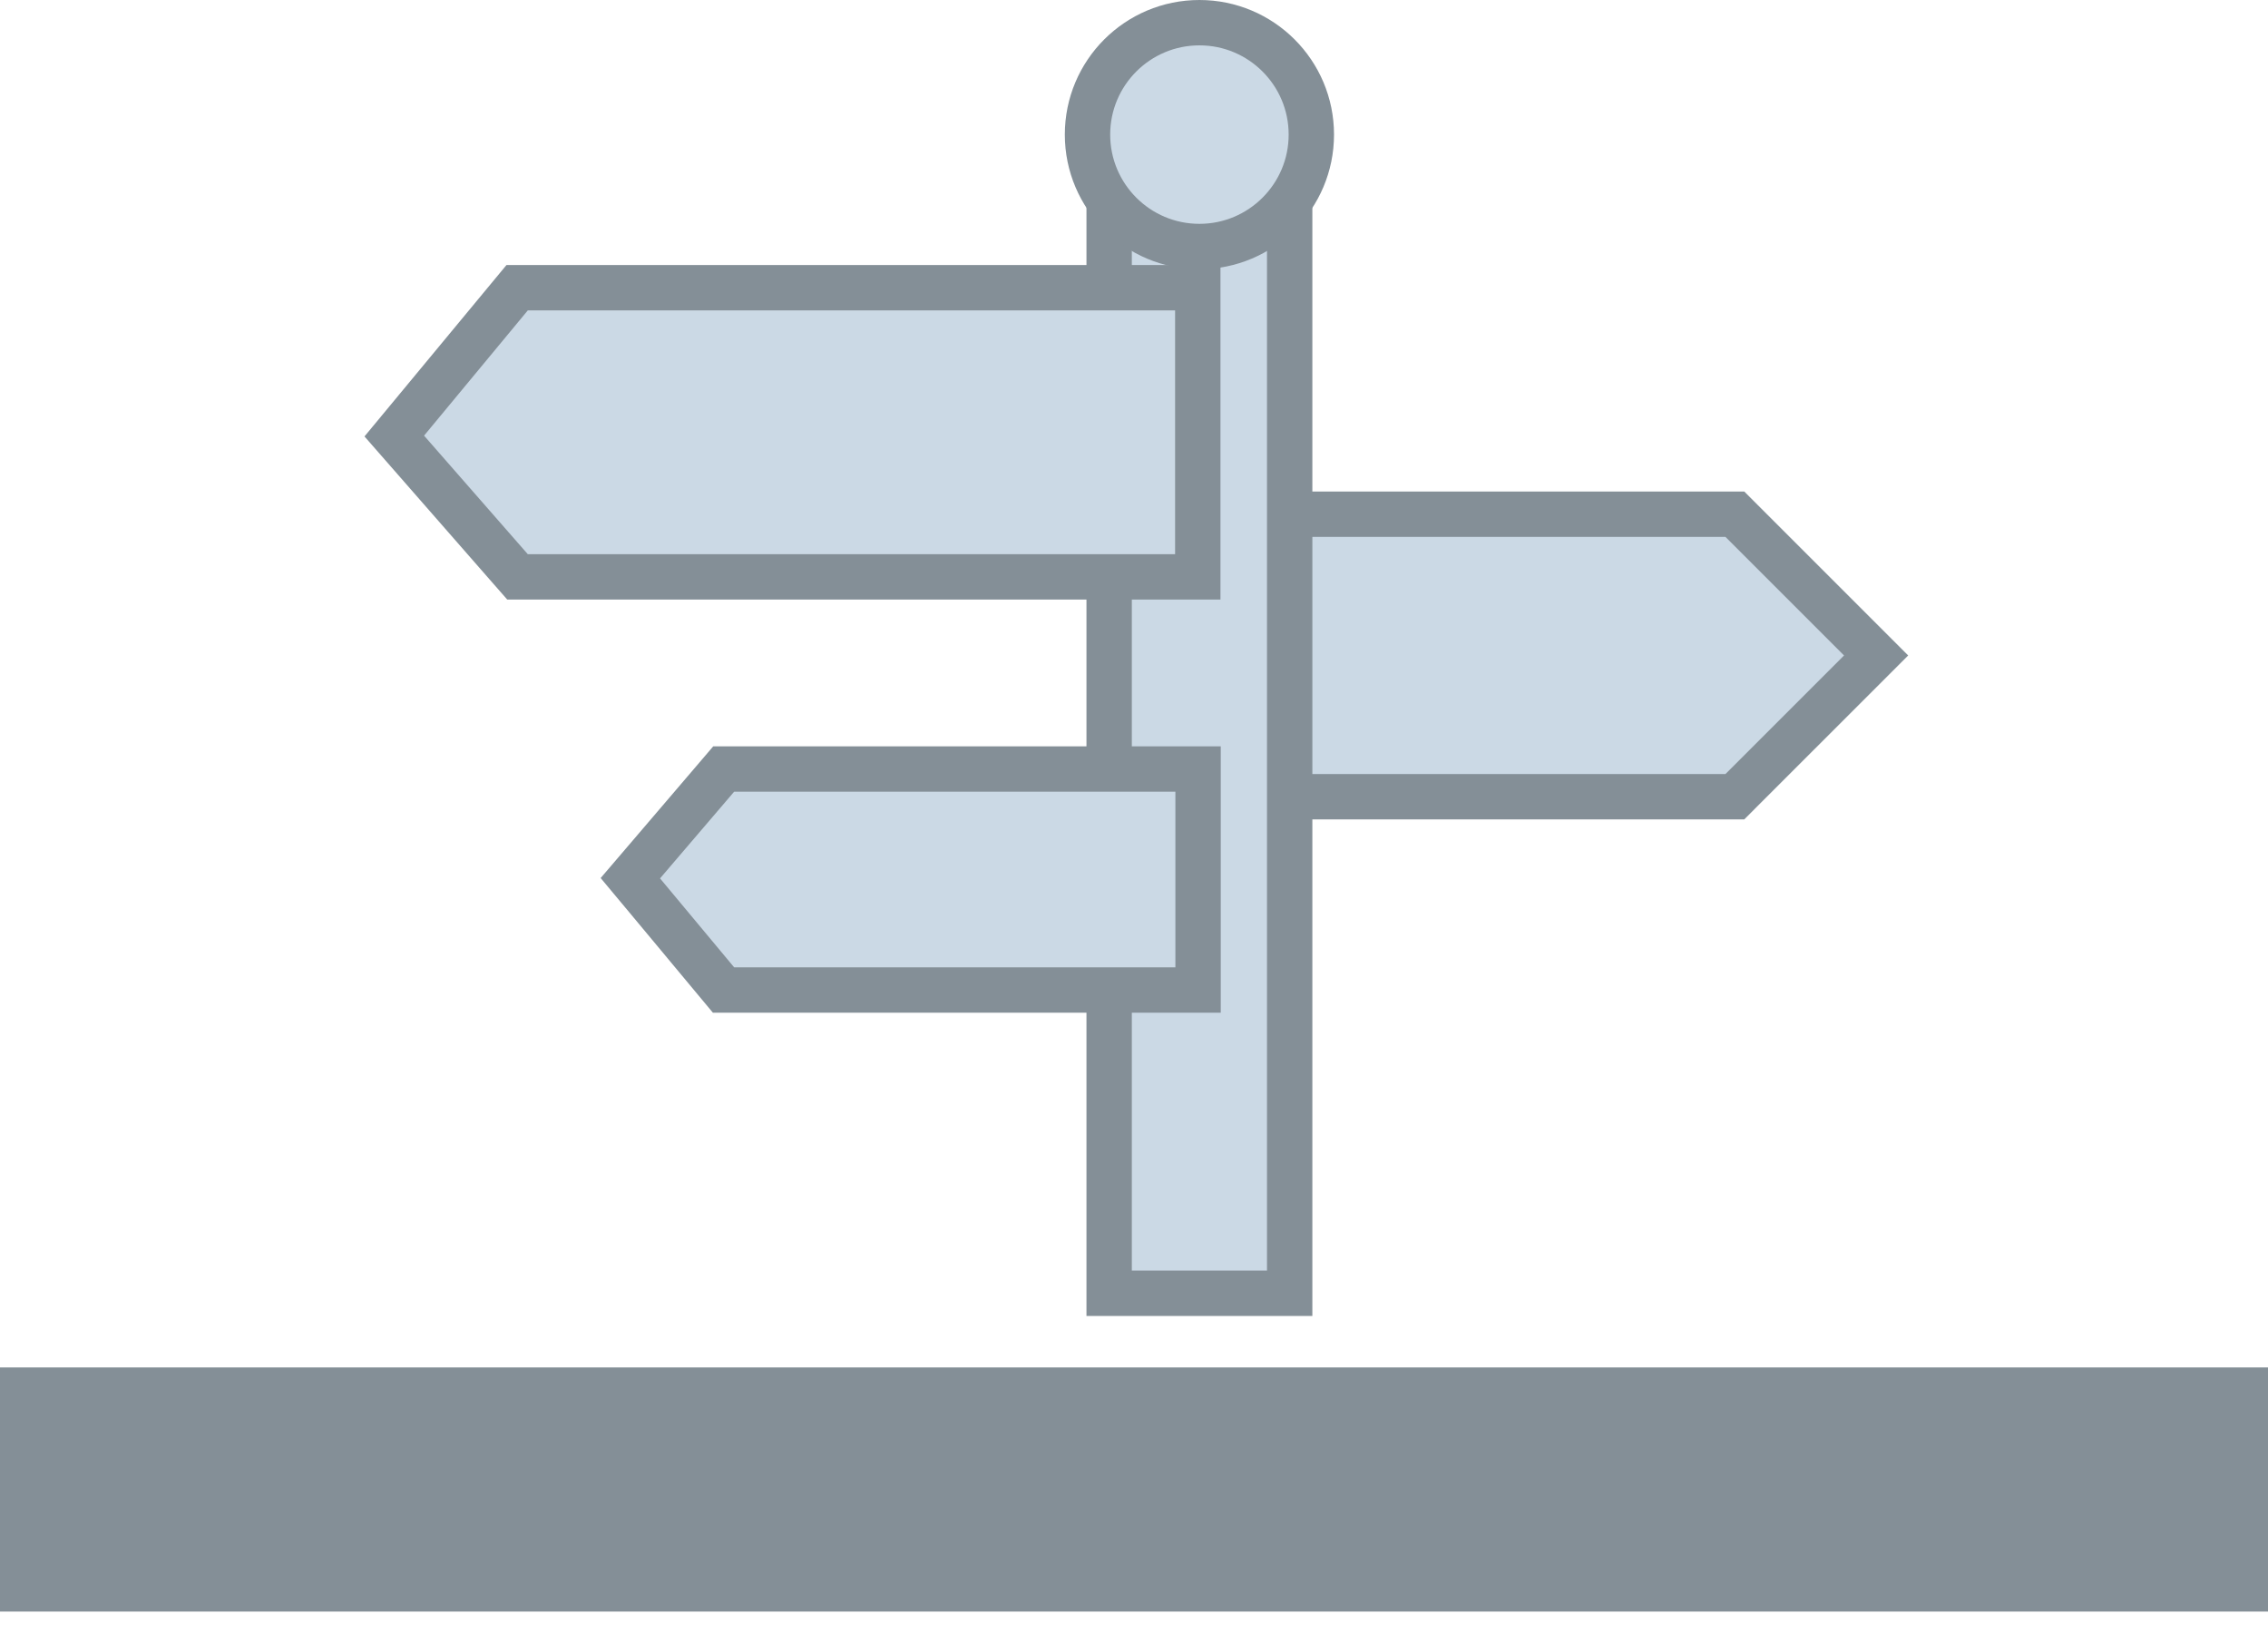 <svg width="100" height="72" viewBox="0 0 100 72" fill="none" xmlns="http://www.w3.org/2000/svg">
<g opacity="0.5">
<path d="M76.078 35.128H76.493L76.785 34.835L82.014 29.607L82.721 28.9L82.014 28.193L76.785 22.964L76.493 22.671H76.078H53.42H52.42V23.671V34.128V35.128H53.42H76.078Z" fill="#98b3cb" stroke="#091f2f" stroke-width="2" stroke-miterlimit="10"/>
<path d="M56.864 8.457V7.457H55.864H49.904H48.904V8.457V56.022V57.022H49.904H55.864H56.864V56.022V8.457Z" fill="#98b3cb" stroke="#091f2f" stroke-width="2" stroke-miterlimit="10"/>
<path d="M51.812 25.436H52.812V24.436V13.685V12.685H51.812H23.272H22.802L22.502 13.047L17.927 18.57L17.384 19.225L17.945 19.866L22.52 25.095L22.819 25.436H23.272H51.812Z" fill="#98b3cb" stroke="#091f2f" stroke-width="2" stroke-miterlimit="10"/>
<path d="M51.825 43.65H52.825V42.65V34.906V33.906H51.825H32.37H31.909L31.61 34.256L28.342 38.079L27.793 38.721L28.334 39.369L31.601 43.29L31.901 43.65H32.37H51.825Z" fill="#98b3cb" stroke="#091f2f" stroke-width="2" stroke-miterlimit="10"/>
<path d="M52.884 10.869C55.609 10.869 57.819 8.659 57.819 5.934C57.819 3.209 55.609 1 52.884 1C50.159 1 47.95 3.209 47.95 5.934C47.95 8.659 50.159 10.869 52.884 10.869Z" fill="#98b3cb" stroke="#091f2f" stroke-width="2" stroke-miterlimit="10"/>
<path d="M100 60.291L0 60.291L0 71.055H100V60.291Z" fill="#091f2f"/>
</g>
</svg>
